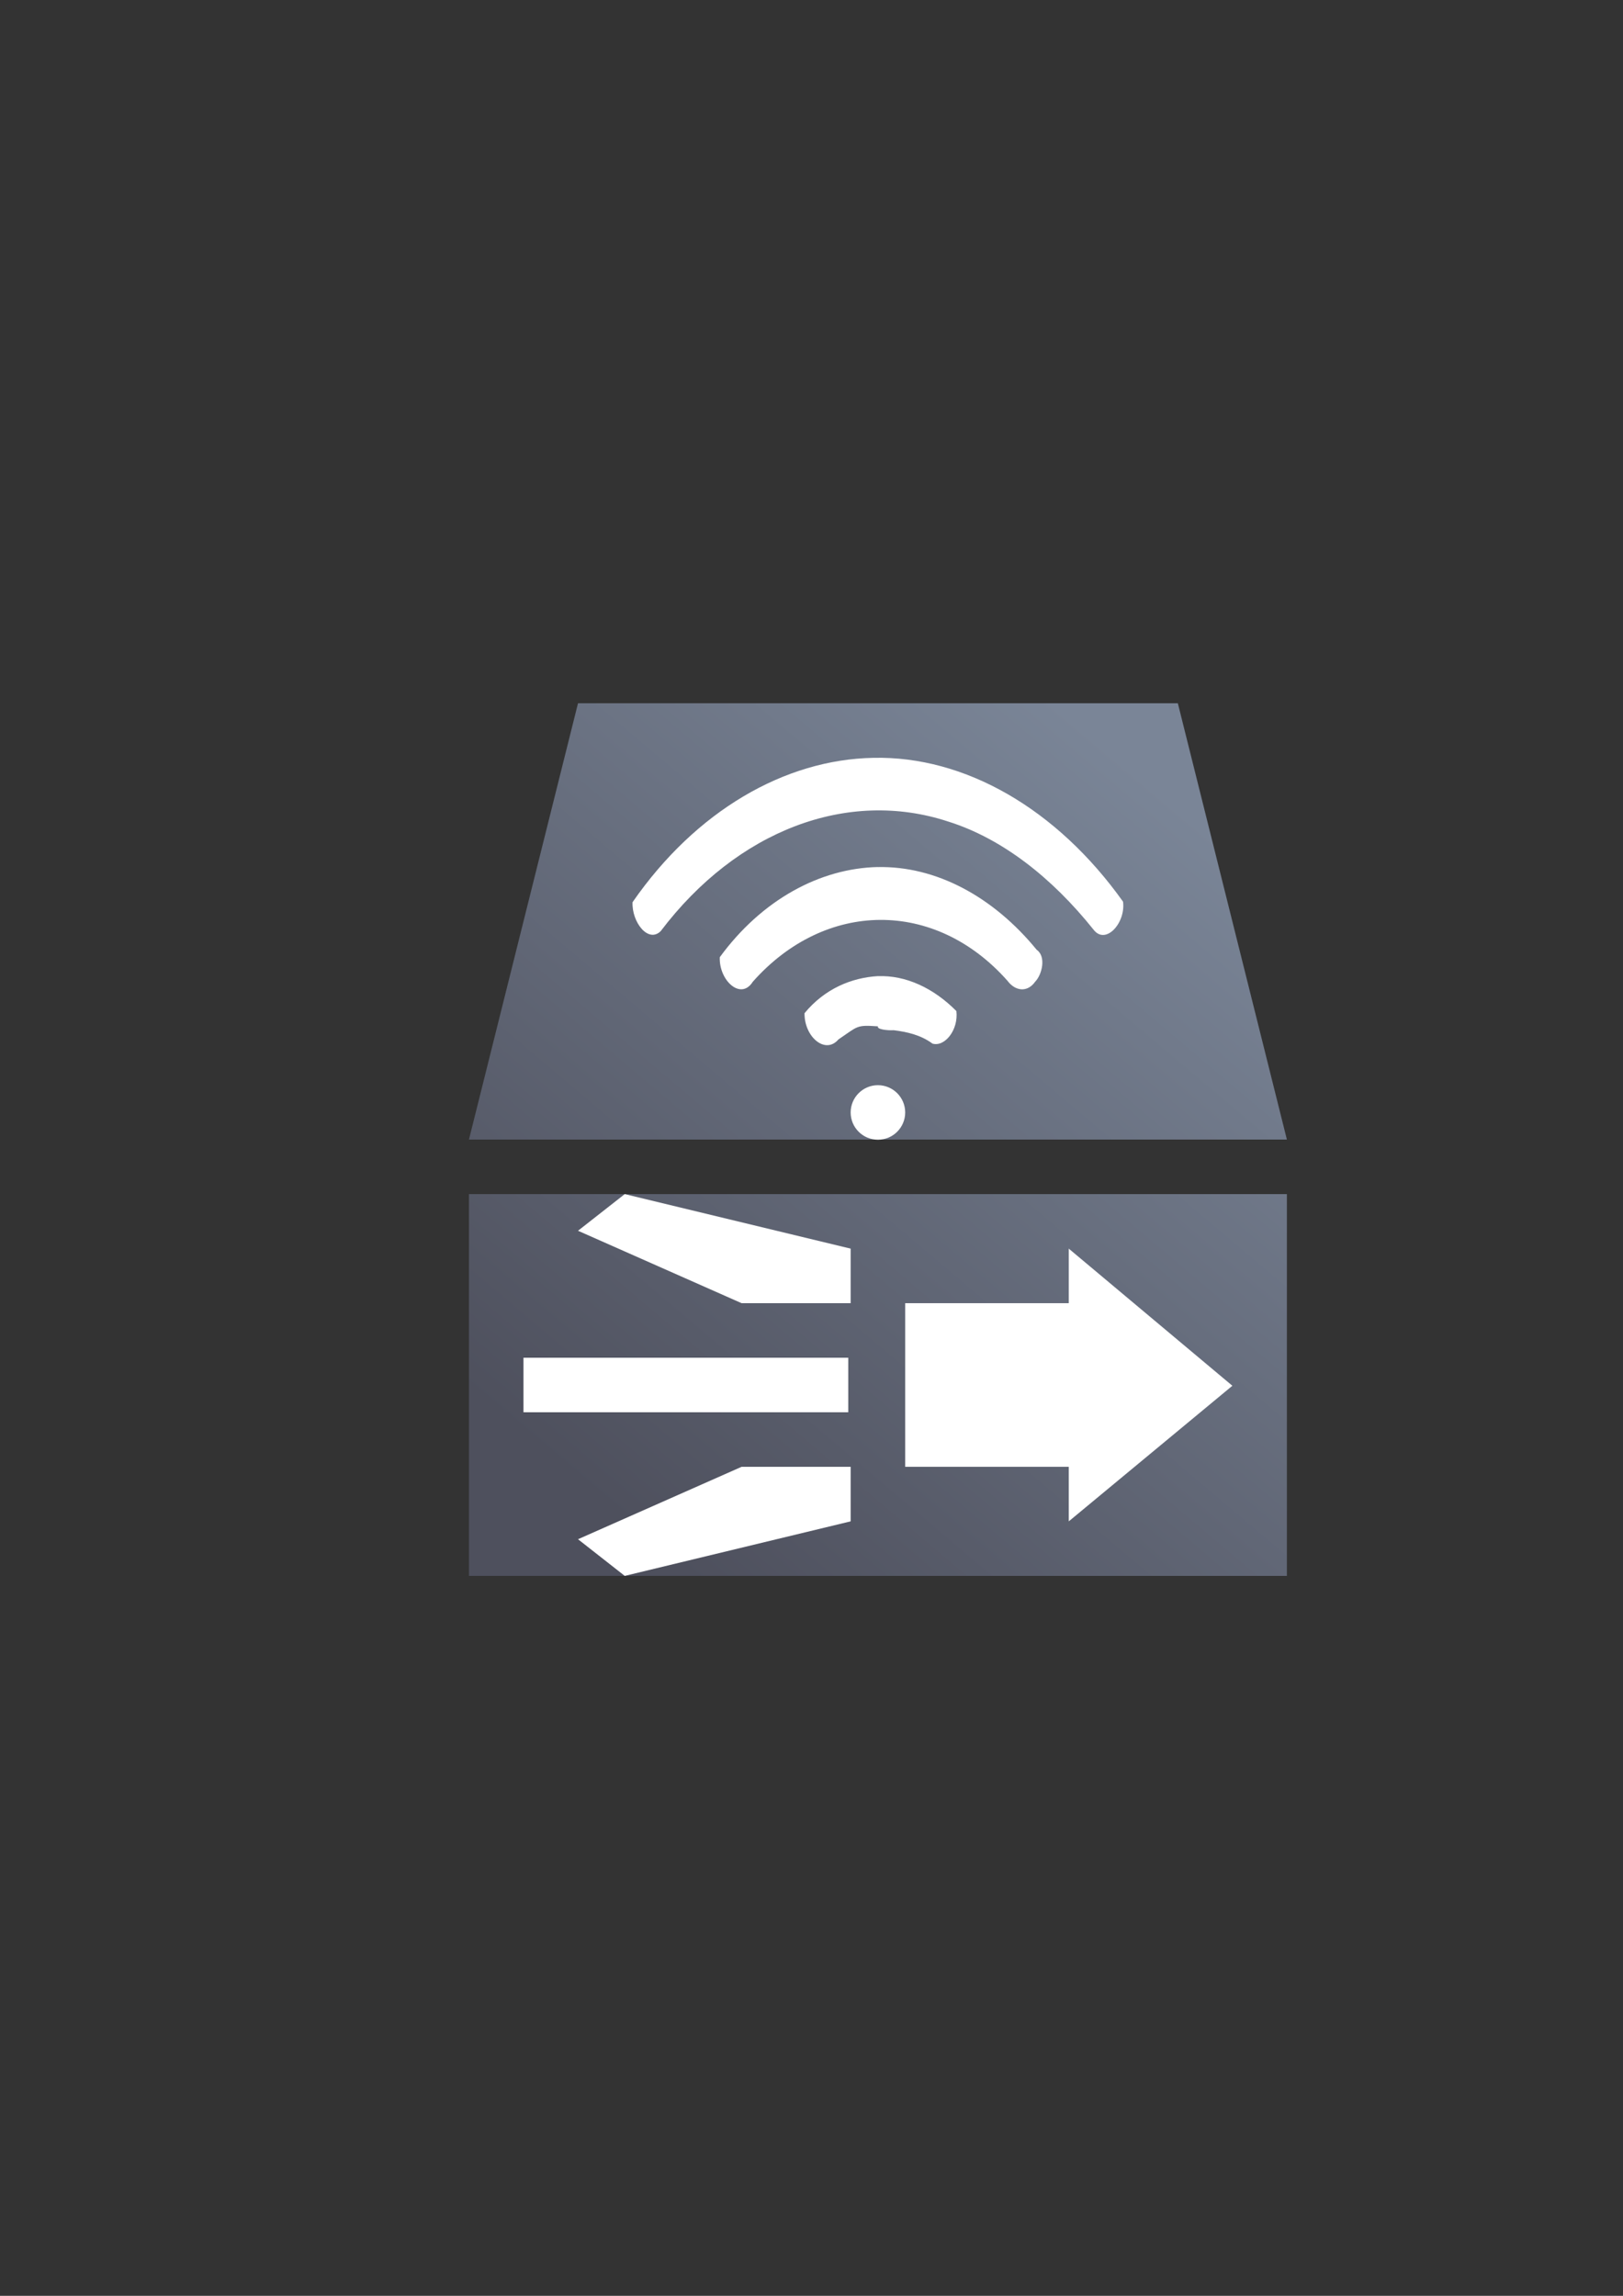 <?xml version="1.0" encoding="UTF-8" standalone="no"?>
<!-- Created with Inkscape (http://www.inkscape.org/) -->

<svg
   xmlns:dc="http://purl.org/dc/elements/1.1/"
   xmlns:cc="http://creativecommons.org/ns#"
   xmlns:rdf="http://www.w3.org/1999/02/22-rdf-syntax-ns#"
   xmlns:svg="http://www.w3.org/2000/svg"
   xmlns="http://www.w3.org/2000/svg"
   xmlns:xlink="http://www.w3.org/1999/xlink"
   xmlns:sodipodi="http://sodipodi.sourceforge.net/DTD/sodipodi-0.dtd"
   xmlns:inkscape="http://www.inkscape.org/namespaces/inkscape"
   width="210mm"
   height="297mm"
   viewBox="0 0 744.094 1052.362"
   id="svg2"
   version="1.1"
   inkscape:version="0.91 r13725"
   inkscape:export-xdpi="3.5999999"
   inkscape:export-ydpi="3.5999999"
   sodipodi:docname="wlan-controller.svg"
   inkscape:export-filename="D:\Dokumente\Arbeit\RRZE\github\bicons\16x16\devices\wlan-controller.png">
  <rect x="0" y="0" width="744.094" height="1052.362" fill="#333333" stroke="none"/>
  <defs
     id="defs4">
    <linearGradient
       id="linearGradient2224">
      <stop
         id="stop2226"
         offset="0"
         style="stop-color:#7c7c7c;stop-opacity:1;" />
      <stop
         id="stop2228"
         offset="1"
         style="stop-color:#b8b8b8;stop-opacity:1;" />
    </linearGradient>
    <linearGradient
       id="linearGradient15218">
      <stop
         id="stop15220"
         offset="0"
         style="stop-color:#eeeeef;stop-opacity:1;" />
      <stop
         id="stop2736"
         offset="0.599"
         style="stop-color:#d3d7cf;stop-opacity:1;" />
      <stop
         id="stop2738"
         offset="0.828"
         style="stop-color:#ffffff;stop-opacity:1;" />
      <stop
         id="stop15222"
         offset="1"
         style="stop-color:#d3d7cf;stop-opacity:1;" />
    </linearGradient>
    <pattern
       y="0"
       x="0"
       height="6"
       width="6"
       patternUnits="userSpaceOnUse"
       id="EMFhbasepattern" />
    <pattern
       y="0"
       x="0"
       height="6"
       width="6"
       patternUnits="userSpaceOnUse"
       id="EMFhbasepattern-5" />
    <linearGradient
       inkscape:collect="always"
       xlink:href="#linearGradient4167"
       id="linearGradient4404"
       x1="71.669"
       y1="354.149"
       x2="339.189"
       y2="37.365"
       gradientUnits="userSpaceOnUse"
       gradientTransform="matrix(0.04,0,0,0.04,383,573.362)" />
    <linearGradient
       inkscape:collect="always"
       id="linearGradient4167">
      <stop
         style="stop-color:#4e505d;stop-opacity:1;"
         offset="0"
         id="stop4169" />
      <stop
         style="stop-color:#7a8597;stop-opacity:1"
         offset="1"
         id="stop4171" />
    </linearGradient>
  </defs>
  <sodipodi:namedview
     id="base"
     pagecolor="#ffffff"
     bordercolor="#666666"
     borderopacity="1.0"
     inkscape:pageopacity="0.0"
     inkscape:pageshadow="2"
     inkscape:zoom="1"
     inkscape:cx="320.86565"
     inkscape:cy="481.65161"
     inkscape:document-units="px"
     inkscape:current-layer="layer1"
     showgrid="false"
     showguides="true"
     inkscape:guide-bbox="true"
     inkscape:window-width="1600"
     inkscape:window-height="837"
     inkscape:window-x="-4"
     inkscape:window-y="-4"
     inkscape:window-maximized="1"
     inkscape:snap-bbox="true"
     inkscape:bbox-paths="true"
     inkscape:bbox-nodes="true">
    <sodipodi:guide
       position="560,730"
       orientation="0,1"
       id="guide3338" />
    <sodipodi:guide
       position="560,330"
       orientation="0,1"
       id="guide3340" />
    <sodipodi:guide
       position="190,475"
       orientation="1,0"
       id="guide3344" />
    <sodipodi:guide
       position="590,451"
       orientation="1,0"
       id="guide3346" />
    <inkscape:grid
       type="xygrid"
       id="grid3440" />
    <sodipodi:guide
       position="215,442"
       orientation="1,0"
       id="guide4155" />
    <sodipodi:guide
       position="564.978,467.398"
       orientation="1,0"
       id="guide4157" />
  </sodipodi:namedview>
  <g
     inkscape:label="Ebene 1"
     inkscape:groupmode="layer"
     id="layer1">
    <g
       id="g4236"
       transform="matrix(25,0,0,25,-9385,-14011.692)">
      <path
         inkscape:connector-curvature="0"
         id="path4395"
         d="m 386,573.362 -2,8 15,0 -2,-8 -11,0 z m -2,9 0,7 15,0 0,-7 -15,0 z"
         style="fill:url(#linearGradient4404);fill-opacity:1;fill-rule:evenodd;stroke:none;stroke-width:1px;stroke-linecap:butt;stroke-linejoin:miter;stroke-opacity:1" />
      <rect
         y="573.362"
         x="383"
         height="16"
         width="16"
         id="rect4275"
         style="opacity:1;fill:none;fill-opacity:1;stroke:none;stroke-width:36;stroke-linejoin:round;stroke-miterlimit:4;stroke-dasharray:none;stroke-opacity:1" />
      <path
         sodipodi:nodetypes="cccccccccccccccccccccc"
         inkscape:connector-curvature="0"
         id="path4382"
         d="m 391.415,574.363 c -1.624,0.03 -3.254,0.971 -4.415,2.647 -0.016,0.363 0.286,0.756 0.516,0.531 1.402,-1.851 3.427,-2.616 5.27,-2.011 0.989,0.31 1.903,1.027 2.668,1.983 0.221,0.29 0.593,-0.123 0.541,-0.513 -1.212,-1.702 -2.901,-2.675 -4.58,-2.637 z m 0.086,2.002 c -1.06,0.022 -2.128,0.597 -2.901,1.653 -0.018,0.422 0.384,0.801 0.605,0.451 1.328,-1.499 3.341,-1.521 4.672,-0.017 0.142,0.19 0.364,0.218 0.507,0.015 0.128,-0.132 0.204,-0.463 0.028,-0.584 -0.805,-0.985 -1.856,-1.538 -2.911,-1.517 z m 0,2 c -0.481,0.028 -0.976,0.229 -1.347,0.68 -0.006,0.431 0.379,0.765 0.622,0.481 0.365,-0.246 0.323,-0.268 0.725,-0.24 -0.026,0.054 0.166,0.078 0.288,0.071 0.244,0.031 0.492,0.084 0.712,0.246 0.228,0.065 0.478,-0.255 0.438,-0.597 -0.419,-0.423 -0.929,-0.66 -1.439,-0.64 z"
         style="opacity:1;fill:#ffffff;fill-opacity:1;stroke:none;stroke-width:36;stroke-linejoin:miter;stroke-miterlimit:4;stroke-dasharray:none;stroke-opacity:1" />
      <ellipse
         ry="0.5"
         rx="0.5"
         cy="580.865"
         cx="391.5"
         id="path4322"
         style="opacity:1;fill:#ffffff;fill-opacity:1;stroke:none;stroke-width:36;stroke-linejoin:round;stroke-miterlimit:4;stroke-dasharray:none;stroke-opacity:1" />
      <rect
         y="585.362"
         x="385"
         height="1"
         width="5.956"
         id="rect4324"
         style="opacity:1;fill:#ffffff;fill-opacity:1;stroke:none;stroke-width:36;stroke-linejoin:round;stroke-miterlimit:4;stroke-dasharray:none;stroke-opacity:1" />
      <path
         sodipodi:nodetypes="cccccccc"
         inkscape:connector-curvature="0"
         id="rect4337"
         d="m 395,583.362 0,1 -3,0 0,3 3,0 0,1 3,-2.486 z"
         style="opacity:1;fill:#ffffff;fill-opacity:1;stroke:none;stroke-width:36;stroke-linejoin:round;stroke-miterlimit:4;stroke-dasharray:none;stroke-opacity:1" />
      <path
         style="opacity:1;fill:#ffffff;fill-opacity:1;stroke:none;stroke-width:36;stroke-linejoin:round;stroke-miterlimit:4;stroke-dasharray:none;stroke-opacity:1"
         d="m 391,584.362 0,-1 -4.143,-1 -0.857,0.672 3,1.328 z"
         id="path4393"
         inkscape:connector-curvature="0"
         sodipodi:nodetypes="cccccc" />
      <path
         sodipodi:nodetypes="cccccc"
         inkscape:connector-curvature="0"
         id="path4296"
         d="m 391,587.362 0,1 -4.143,1 -0.857,-0.672 3,-1.328 z"
         style="opacity:1;fill:#ffffff;fill-opacity:1;stroke:none;stroke-width:36;stroke-linejoin:round;stroke-miterlimit:4;stroke-dasharray:none;stroke-opacity:1" />
    </g>
  </g>
</svg>
